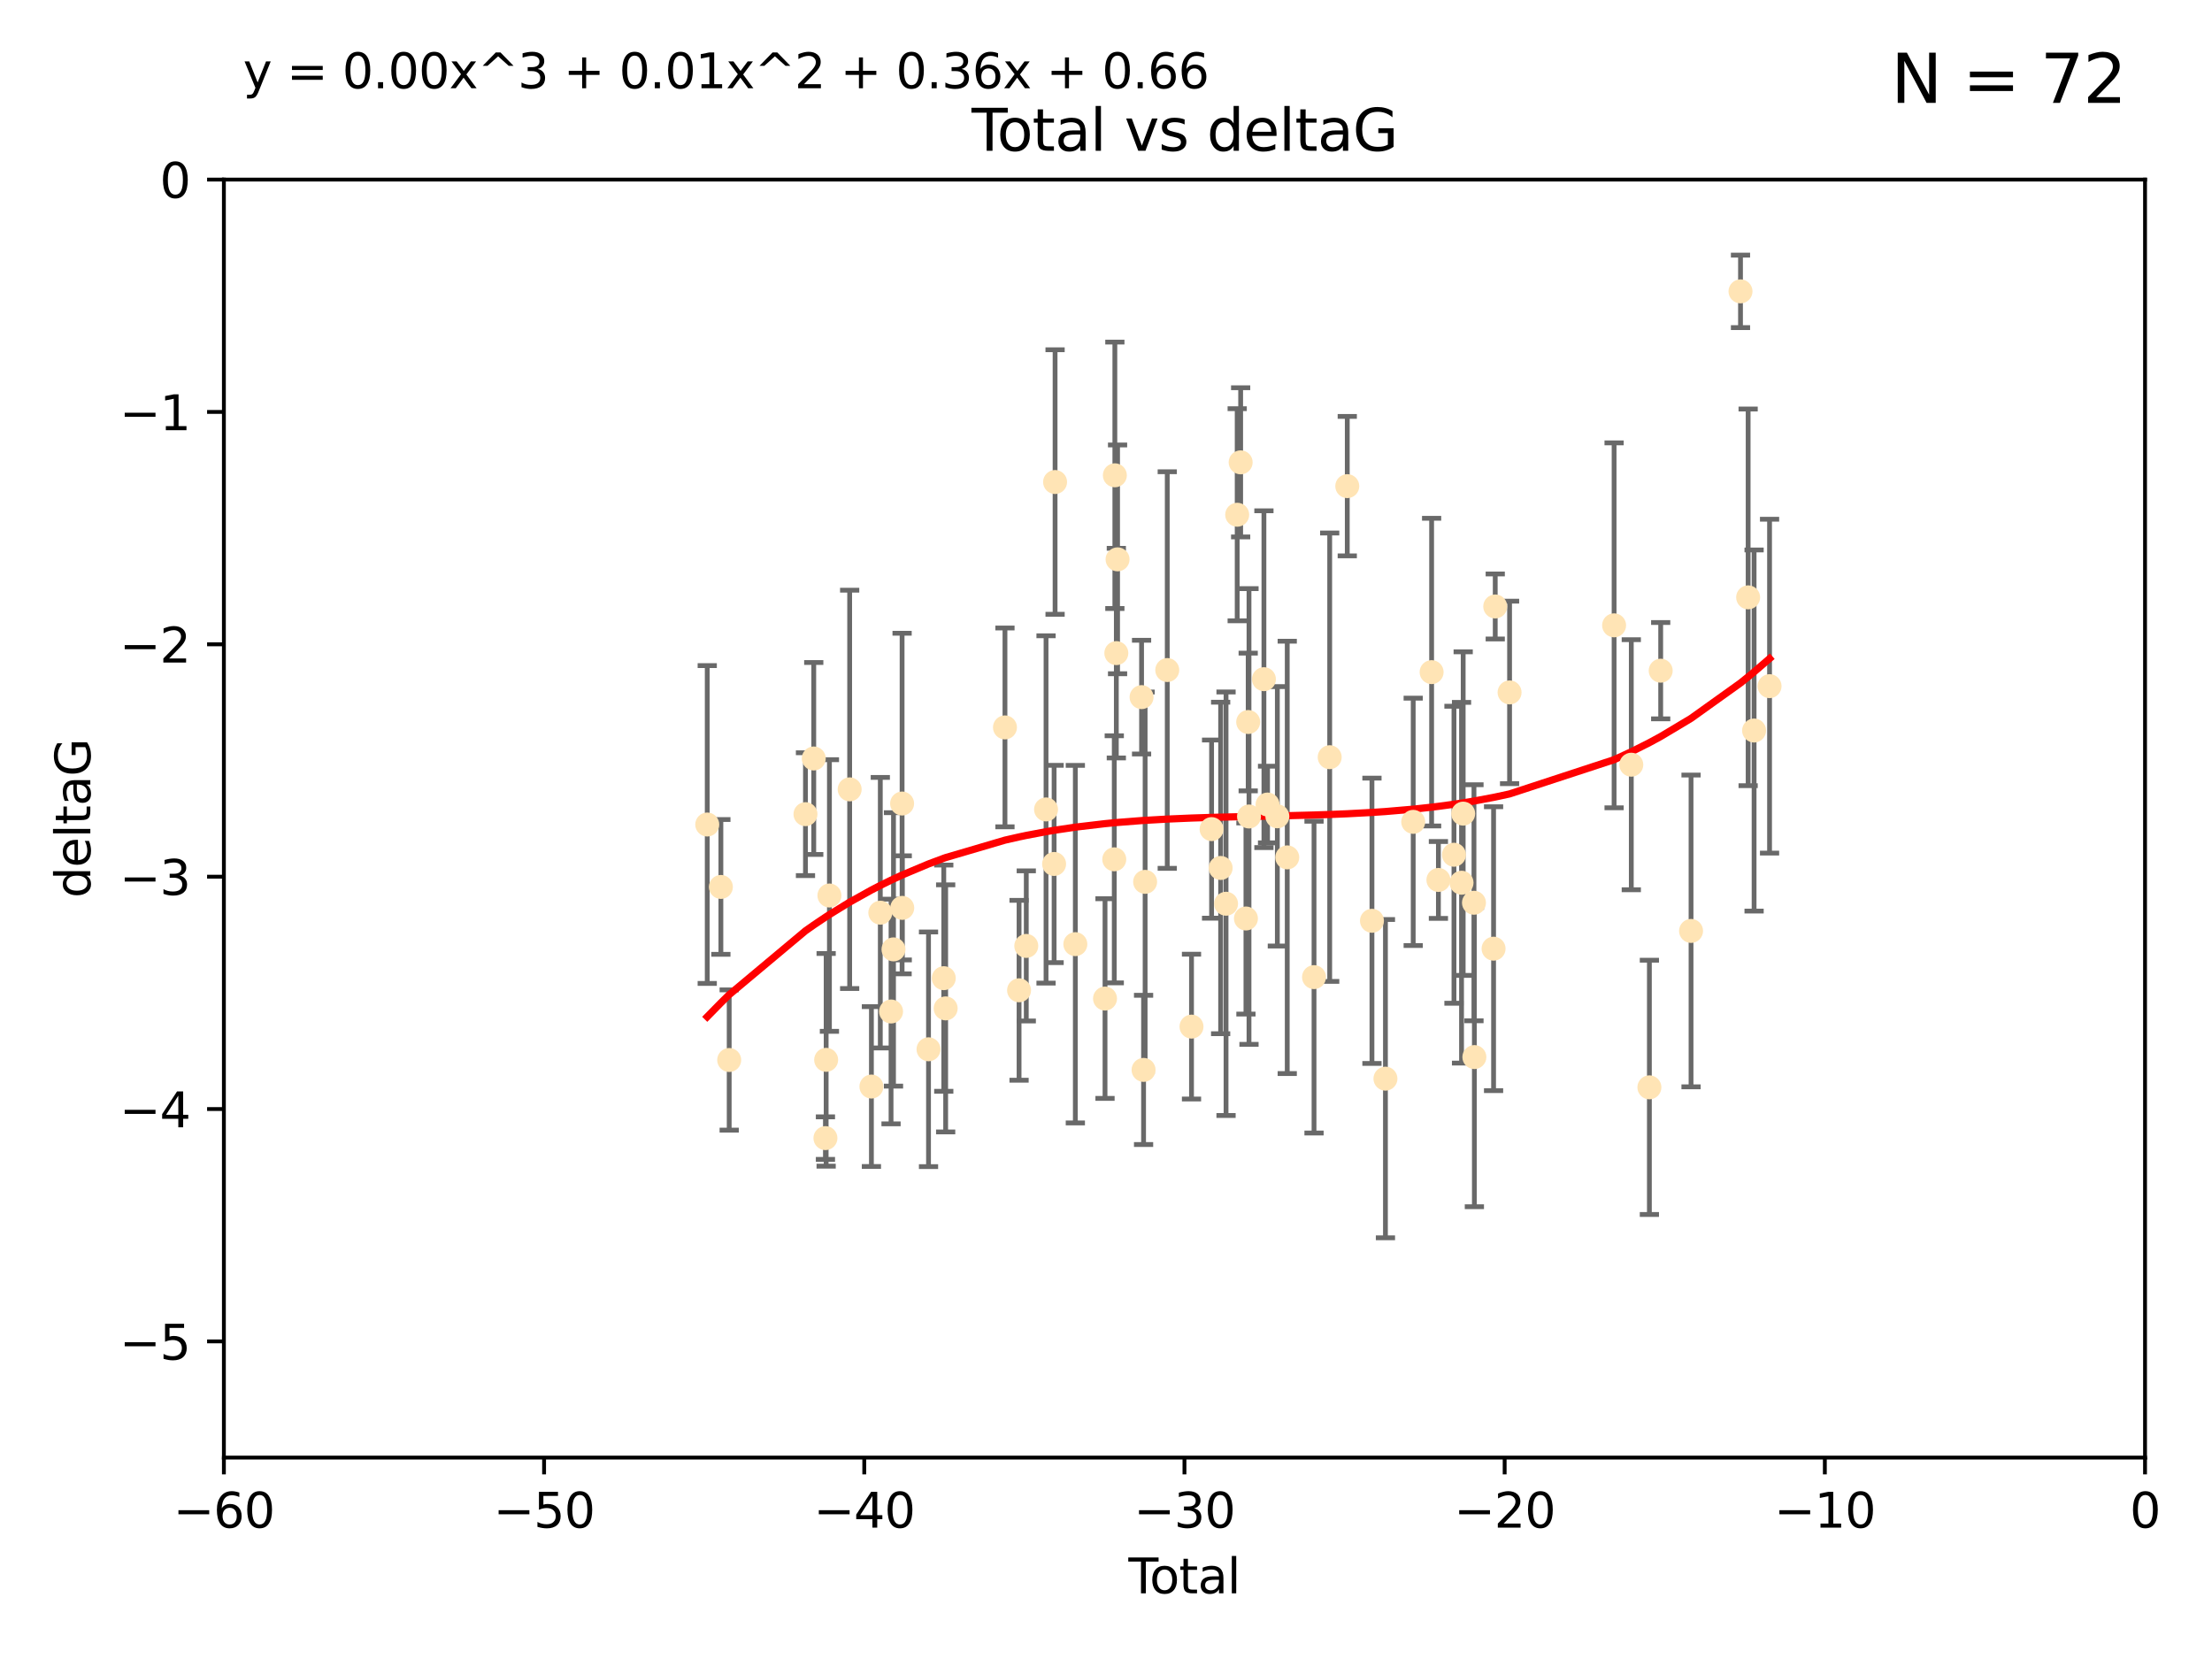 <?xml version="1.0" encoding="utf-8" standalone="no"?>
<!DOCTYPE svg PUBLIC "-//W3C//DTD SVG 1.1//EN"
  "http://www.w3.org/Graphics/SVG/1.1/DTD/svg11.dtd">
<svg xmlns:xlink="http://www.w3.org/1999/xlink" width="460.8pt" height="345.6pt" viewBox="0 0 460.8 345.6" xmlns="http://www.w3.org/2000/svg" version="1.1">
 <defs>
  <style type="text/css">*{stroke-linejoin: round; stroke-linecap: butt}</style>
 </defs>
 <g id="figure_1">
  <g id="patch_1">
   <path d="M 0 345.6 
L 460.8 345.6 
L 460.8 0 
L 0 0 
z
" style="fill: #ffffff"/>
  </g>
  <g id="axes_1">
   <g id="patch_2">
    <path d="M 46.64 303.64 
L 446.85 303.64 
L 446.85 37.411 
L 46.64 37.411 
z
" style="fill: #ffffff"/>
   </g>
   <g id="PathCollection_1">
    <defs>
     <path id="m4b375f56b3" d="M 0 1.118 
C 0.297 1.118 0.581 1 0.791 0.791 
C 1 0.581 1.118 0.297 1.118 0 
C 1.118 -0.297 1 -0.581 0.791 -0.791 
C 0.581 -1 0.297 -1.118 0 -1.118 
C -0.297 -1.118 -0.581 -1 -0.791 -0.791 
C -1 -0.581 -1.118 -0.297 -1.118 0 
C -1.118 0.297 -1 0.581 -0.791 0.791 
C -0.581 1 -0.297 1.118 0 1.118 
z
" style="stroke: #ffe4b5"/>
    </defs>
    <g clip-path="url(#p78fd200ec9)">
     <use xlink:href="#m4b375f56b3" x="147.331" y="171.763" style="fill: #ffe4b5; stroke: #ffe4b5"/>
     <use xlink:href="#m4b375f56b3" x="150.173" y="184.766" style="fill: #ffe4b5; stroke: #ffe4b5"/>
     <use xlink:href="#m4b375f56b3" x="151.905" y="220.817" style="fill: #ffe4b5; stroke: #ffe4b5"/>
     <use xlink:href="#m4b375f56b3" x="167.795" y="169.607" style="fill: #ffe4b5; stroke: #ffe4b5"/>
     <use xlink:href="#m4b375f56b3" x="169.52" y="158.004" style="fill: #ffe4b5; stroke: #ffe4b5"/>
     <use xlink:href="#m4b375f56b3" x="171.953" y="237.091" style="fill: #ffe4b5; stroke: #ffe4b5"/>
     <use xlink:href="#m4b375f56b3" x="172.102" y="220.783" style="fill: #ffe4b5; stroke: #ffe4b5"/>
     <use xlink:href="#m4b375f56b3" x="172.784" y="186.549" style="fill: #ffe4b5; stroke: #ffe4b5"/>
     <use xlink:href="#m4b375f56b3" x="177" y="164.438" style="fill: #ffe4b5; stroke: #ffe4b5"/>
     <use xlink:href="#m4b375f56b3" x="181.531" y="226.35" style="fill: #ffe4b5; stroke: #ffe4b5"/>
     <use xlink:href="#m4b375f56b3" x="183.385" y="190.13" style="fill: #ffe4b5; stroke: #ffe4b5"/>
     <use xlink:href="#m4b375f56b3" x="185.622" y="210.713" style="fill: #ffe4b5; stroke: #ffe4b5"/>
     <use xlink:href="#m4b375f56b3" x="186.133" y="197.775" style="fill: #ffe4b5; stroke: #ffe4b5"/>
     <use xlink:href="#m4b375f56b3" x="187.923" y="167.39" style="fill: #ffe4b5; stroke: #ffe4b5"/>
     <use xlink:href="#m4b375f56b3" x="187.953" y="189.127" style="fill: #ffe4b5; stroke: #ffe4b5"/>
     <use xlink:href="#m4b375f56b3" x="193.427" y="218.586" style="fill: #ffe4b5; stroke: #ffe4b5"/>
     <use xlink:href="#m4b375f56b3" x="196.605" y="203.772" style="fill: #ffe4b5; stroke: #ffe4b5"/>
     <use xlink:href="#m4b375f56b3" x="196.999" y="210.066" style="fill: #ffe4b5; stroke: #ffe4b5"/>
     <use xlink:href="#m4b375f56b3" x="209.353" y="151.532" style="fill: #ffe4b5; stroke: #ffe4b5"/>
     <use xlink:href="#m4b375f56b3" x="212.29" y="206.296" style="fill: #ffe4b5; stroke: #ffe4b5"/>
     <use xlink:href="#m4b375f56b3" x="213.792" y="197.053" style="fill: #ffe4b5; stroke: #ffe4b5"/>
     <use xlink:href="#m4b375f56b3" x="217.91" y="168.621" style="fill: #ffe4b5; stroke: #ffe4b5"/>
     <use xlink:href="#m4b375f56b3" x="219.589" y="179.98" style="fill: #ffe4b5; stroke: #ffe4b5"/>
     <use xlink:href="#m4b375f56b3" x="219.792" y="100.413" style="fill: #ffe4b5; stroke: #ffe4b5"/>
     <use xlink:href="#m4b375f56b3" x="224.013" y="196.685" style="fill: #ffe4b5; stroke: #ffe4b5"/>
     <use xlink:href="#m4b375f56b3" x="230.196" y="208.018" style="fill: #ffe4b5; stroke: #ffe4b5"/>
     <use xlink:href="#m4b375f56b3" x="232.122" y="179.012" style="fill: #ffe4b5; stroke: #ffe4b5"/>
     <use xlink:href="#m4b375f56b3" x="232.245" y="99.014" style="fill: #ffe4b5; stroke: #ffe4b5"/>
     <use xlink:href="#m4b375f56b3" x="232.552" y="136.058" style="fill: #ffe4b5; stroke: #ffe4b5"/>
     <use xlink:href="#m4b375f56b3" x="232.81" y="116.525" style="fill: #ffe4b5; stroke: #ffe4b5"/>
     <use xlink:href="#m4b375f56b3" x="237.81" y="145.223" style="fill: #ffe4b5; stroke: #ffe4b5"/>
     <use xlink:href="#m4b375f56b3" x="238.227" y="222.879" style="fill: #ffe4b5; stroke: #ffe4b5"/>
     <use xlink:href="#m4b375f56b3" x="238.551" y="183.707" style="fill: #ffe4b5; stroke: #ffe4b5"/>
     <use xlink:href="#m4b375f56b3" x="243.161" y="139.582" style="fill: #ffe4b5; stroke: #ffe4b5"/>
     <use xlink:href="#m4b375f56b3" x="248.213" y="213.863" style="fill: #ffe4b5; stroke: #ffe4b5"/>
     <use xlink:href="#m4b375f56b3" x="252.395" y="172.719" style="fill: #ffe4b5; stroke: #ffe4b5"/>
     <use xlink:href="#m4b375f56b3" x="254.283" y="180.812" style="fill: #ffe4b5; stroke: #ffe4b5"/>
     <use xlink:href="#m4b375f56b3" x="255.407" y="188.264" style="fill: #ffe4b5; stroke: #ffe4b5"/>
     <use xlink:href="#m4b375f56b3" x="257.73" y="107.23" style="fill: #ffe4b5; stroke: #ffe4b5"/>
     <use xlink:href="#m4b375f56b3" x="258.45" y="96.314" style="fill: #ffe4b5; stroke: #ffe4b5"/>
     <use xlink:href="#m4b375f56b3" x="259.551" y="191.34" style="fill: #ffe4b5; stroke: #ffe4b5"/>
     <use xlink:href="#m4b375f56b3" x="260.021" y="150.407" style="fill: #ffe4b5; stroke: #ffe4b5"/>
     <use xlink:href="#m4b375f56b3" x="260.189" y="170.091" style="fill: #ffe4b5; stroke: #ffe4b5"/>
     <use xlink:href="#m4b375f56b3" x="263.298" y="141.486" style="fill: #ffe4b5; stroke: #ffe4b5"/>
     <use xlink:href="#m4b375f56b3" x="264.055" y="167.599" style="fill: #ffe4b5; stroke: #ffe4b5"/>
     <use xlink:href="#m4b375f56b3" x="266.094" y="170.053" style="fill: #ffe4b5; stroke: #ffe4b5"/>
     <use xlink:href="#m4b375f56b3" x="268.156" y="178.609" style="fill: #ffe4b5; stroke: #ffe4b5"/>
     <use xlink:href="#m4b375f56b3" x="273.735" y="203.552" style="fill: #ffe4b5; stroke: #ffe4b5"/>
     <use xlink:href="#m4b375f56b3" x="276.999" y="157.739" style="fill: #ffe4b5; stroke: #ffe4b5"/>
     <use xlink:href="#m4b375f56b3" x="280.661" y="101.272" style="fill: #ffe4b5; stroke: #ffe4b5"/>
     <use xlink:href="#m4b375f56b3" x="285.803" y="191.817" style="fill: #ffe4b5; stroke: #ffe4b5"/>
     <use xlink:href="#m4b375f56b3" x="288.613" y="224.704" style="fill: #ffe4b5; stroke: #ffe4b5"/>
     <use xlink:href="#m4b375f56b3" x="294.397" y="171.206" style="fill: #ffe4b5; stroke: #ffe4b5"/>
     <use xlink:href="#m4b375f56b3" x="298.231" y="140.015" style="fill: #ffe4b5; stroke: #ffe4b5"/>
     <use xlink:href="#m4b375f56b3" x="299.647" y="183.309" style="fill: #ffe4b5; stroke: #ffe4b5"/>
     <use xlink:href="#m4b375f56b3" x="302.888" y="178.06" style="fill: #ffe4b5; stroke: #ffe4b5"/>
     <use xlink:href="#m4b375f56b3" x="304.464" y="183.887" style="fill: #ffe4b5; stroke: #ffe4b5"/>
     <use xlink:href="#m4b375f56b3" x="304.808" y="169.493" style="fill: #ffe4b5; stroke: #ffe4b5"/>
     <use xlink:href="#m4b375f56b3" x="307.055" y="188.059" style="fill: #ffe4b5; stroke: #ffe4b5"/>
     <use xlink:href="#m4b375f56b3" x="307.139" y="220.208" style="fill: #ffe4b5; stroke: #ffe4b5"/>
     <use xlink:href="#m4b375f56b3" x="311.139" y="197.627" style="fill: #ffe4b5; stroke: #ffe4b5"/>
     <use xlink:href="#m4b375f56b3" x="311.486" y="126.338" style="fill: #ffe4b5; stroke: #ffe4b5"/>
     <use xlink:href="#m4b375f56b3" x="314.472" y="144.242" style="fill: #ffe4b5; stroke: #ffe4b5"/>
     <use xlink:href="#m4b375f56b3" x="336.246" y="130.268" style="fill: #ffe4b5; stroke: #ffe4b5"/>
     <use xlink:href="#m4b375f56b3" x="339.829" y="159.303" style="fill: #ffe4b5; stroke: #ffe4b5"/>
     <use xlink:href="#m4b375f56b3" x="343.598" y="226.513" style="fill: #ffe4b5; stroke: #ffe4b5"/>
     <use xlink:href="#m4b375f56b3" x="345.952" y="139.717" style="fill: #ffe4b5; stroke: #ffe4b5"/>
     <use xlink:href="#m4b375f56b3" x="352.276" y="193.93" style="fill: #ffe4b5; stroke: #ffe4b5"/>
     <use xlink:href="#m4b375f56b3" x="362.578" y="60.697" style="fill: #ffe4b5; stroke: #ffe4b5"/>
     <use xlink:href="#m4b375f56b3" x="364.17" y="124.44" style="fill: #ffe4b5; stroke: #ffe4b5"/>
     <use xlink:href="#m4b375f56b3" x="365.409" y="152.182" style="fill: #ffe4b5; stroke: #ffe4b5"/>
     <use xlink:href="#m4b375f56b3" x="368.631" y="142.938" style="fill: #ffe4b5; stroke: #ffe4b5"/>
    </g>
   </g>
   <g id="matplotlib.axis_1">
    <g id="xtick_1">
     <g id="line2d_1">
      <defs>
       <path id="m8953ddc651" d="M 0 0 
L 0 3.5 
" style="stroke: #000000; stroke-width: 0.8"/>
      </defs>
      <g>
       <use xlink:href="#m8953ddc651" x="46.64" y="303.64" style="stroke: #000000; stroke-width: 0.8"/>
      </g>
     </g>
     <g id="text_1">
      <!-- −60 -->
      <g transform="translate(36.088 318.238)scale(0.1 -0.1)">
       <defs>
        <path id="DejaVuSans-2212" d="M 678 2272 
L 4684 2272 
L 4684 1741 
L 678 1741 
L 678 2272 
z
" transform="scale(0.016)"/>
        <path id="DejaVuSans-36" d="M 2113 2584 
Q 1688 2584 1439 2293 
Q 1191 2003 1191 1497 
Q 1191 994 1439 701 
Q 1688 409 2113 409 
Q 2538 409 2786 701 
Q 3034 994 3034 1497 
Q 3034 2003 2786 2293 
Q 2538 2584 2113 2584 
z
M 3366 4563 
L 3366 3988 
Q 3128 4100 2886 4159 
Q 2644 4219 2406 4219 
Q 1781 4219 1451 3797 
Q 1122 3375 1075 2522 
Q 1259 2794 1537 2939 
Q 1816 3084 2150 3084 
Q 2853 3084 3261 2657 
Q 3669 2231 3669 1497 
Q 3669 778 3244 343 
Q 2819 -91 2113 -91 
Q 1303 -91 875 529 
Q 447 1150 447 2328 
Q 447 3434 972 4092 
Q 1497 4750 2381 4750 
Q 2619 4750 2861 4703 
Q 3103 4656 3366 4563 
z
" transform="scale(0.016)"/>
        <path id="DejaVuSans-30" d="M 2034 4250 
Q 1547 4250 1301 3770 
Q 1056 3291 1056 2328 
Q 1056 1369 1301 889 
Q 1547 409 2034 409 
Q 2525 409 2770 889 
Q 3016 1369 3016 2328 
Q 3016 3291 2770 3770 
Q 2525 4250 2034 4250 
z
M 2034 4750 
Q 2819 4750 3233 4129 
Q 3647 3509 3647 2328 
Q 3647 1150 3233 529 
Q 2819 -91 2034 -91 
Q 1250 -91 836 529 
Q 422 1150 422 2328 
Q 422 3509 836 4129 
Q 1250 4750 2034 4750 
z
" transform="scale(0.016)"/>
       </defs>
       <use xlink:href="#DejaVuSans-2212"/>
       <use xlink:href="#DejaVuSans-36" x="83.789"/>
       <use xlink:href="#DejaVuSans-30" x="147.412"/>
      </g>
     </g>
    </g>
    <g id="xtick_2">
     <g id="line2d_2">
      <g>
       <use xlink:href="#m8953ddc651" x="113.342" y="303.64" style="stroke: #000000; stroke-width: 0.8"/>
      </g>
     </g>
     <g id="text_2">
      <!-- −50 -->
      <g transform="translate(102.789 318.238)scale(0.1 -0.1)">
       <defs>
        <path id="DejaVuSans-35" d="M 691 4666 
L 3169 4666 
L 3169 4134 
L 1269 4134 
L 1269 2991 
Q 1406 3038 1543 3061 
Q 1681 3084 1819 3084 
Q 2600 3084 3056 2656 
Q 3513 2228 3513 1497 
Q 3513 744 3044 326 
Q 2575 -91 1722 -91 
Q 1428 -91 1123 -41 
Q 819 9 494 109 
L 494 744 
Q 775 591 1075 516 
Q 1375 441 1709 441 
Q 2250 441 2565 725 
Q 2881 1009 2881 1497 
Q 2881 1984 2565 2268 
Q 2250 2553 1709 2553 
Q 1456 2553 1204 2497 
Q 953 2441 691 2322 
L 691 4666 
z
" transform="scale(0.016)"/>
       </defs>
       <use xlink:href="#DejaVuSans-2212"/>
       <use xlink:href="#DejaVuSans-35" x="83.789"/>
       <use xlink:href="#DejaVuSans-30" x="147.412"/>
      </g>
     </g>
    </g>
    <g id="xtick_3">
     <g id="line2d_3">
      <g>
       <use xlink:href="#m8953ddc651" x="180.043" y="303.64" style="stroke: #000000; stroke-width: 0.8"/>
      </g>
     </g>
     <g id="text_3">
      <!-- −40 -->
      <g transform="translate(169.491 318.238)scale(0.1 -0.1)">
       <defs>
        <path id="DejaVuSans-34" d="M 2419 4116 
L 825 1625 
L 2419 1625 
L 2419 4116 
z
M 2253 4666 
L 3047 4666 
L 3047 1625 
L 3713 1625 
L 3713 1100 
L 3047 1100 
L 3047 0 
L 2419 0 
L 2419 1100 
L 313 1100 
L 313 1709 
L 2253 4666 
z
" transform="scale(0.016)"/>
       </defs>
       <use xlink:href="#DejaVuSans-2212"/>
       <use xlink:href="#DejaVuSans-34" x="83.789"/>
       <use xlink:href="#DejaVuSans-30" x="147.412"/>
      </g>
     </g>
    </g>
    <g id="xtick_4">
     <g id="line2d_4">
      <g>
       <use xlink:href="#m8953ddc651" x="246.745" y="303.64" style="stroke: #000000; stroke-width: 0.8"/>
      </g>
     </g>
     <g id="text_4">
      <!-- −30 -->
      <g transform="translate(236.193 318.238)scale(0.1 -0.1)">
       <defs>
        <path id="DejaVuSans-33" d="M 2597 2516 
Q 3050 2419 3304 2112 
Q 3559 1806 3559 1356 
Q 3559 666 3084 287 
Q 2609 -91 1734 -91 
Q 1441 -91 1130 -33 
Q 819 25 488 141 
L 488 750 
Q 750 597 1062 519 
Q 1375 441 1716 441 
Q 2309 441 2620 675 
Q 2931 909 2931 1356 
Q 2931 1769 2642 2001 
Q 2353 2234 1838 2234 
L 1294 2234 
L 1294 2753 
L 1863 2753 
Q 2328 2753 2575 2939 
Q 2822 3125 2822 3475 
Q 2822 3834 2567 4026 
Q 2313 4219 1838 4219 
Q 1578 4219 1281 4162 
Q 984 4106 628 3988 
L 628 4550 
Q 988 4650 1302 4700 
Q 1616 4750 1894 4750 
Q 2613 4750 3031 4423 
Q 3450 4097 3450 3541 
Q 3450 3153 3228 2886 
Q 3006 2619 2597 2516 
z
" transform="scale(0.016)"/>
       </defs>
       <use xlink:href="#DejaVuSans-2212"/>
       <use xlink:href="#DejaVuSans-33" x="83.789"/>
       <use xlink:href="#DejaVuSans-30" x="147.412"/>
      </g>
     </g>
    </g>
    <g id="xtick_5">
     <g id="line2d_5">
      <g>
       <use xlink:href="#m8953ddc651" x="313.447" y="303.64" style="stroke: #000000; stroke-width: 0.8"/>
      </g>
     </g>
     <g id="text_5">
      <!-- −20 -->
      <g transform="translate(302.894 318.238)scale(0.1 -0.1)">
       <defs>
        <path id="DejaVuSans-32" d="M 1228 531 
L 3431 531 
L 3431 0 
L 469 0 
L 469 531 
Q 828 903 1448 1529 
Q 2069 2156 2228 2338 
Q 2531 2678 2651 2914 
Q 2772 3150 2772 3378 
Q 2772 3750 2511 3984 
Q 2250 4219 1831 4219 
Q 1534 4219 1204 4116 
Q 875 4013 500 3803 
L 500 4441 
Q 881 4594 1212 4672 
Q 1544 4750 1819 4750 
Q 2544 4750 2975 4387 
Q 3406 4025 3406 3419 
Q 3406 3131 3298 2873 
Q 3191 2616 2906 2266 
Q 2828 2175 2409 1742 
Q 1991 1309 1228 531 
z
" transform="scale(0.016)"/>
       </defs>
       <use xlink:href="#DejaVuSans-2212"/>
       <use xlink:href="#DejaVuSans-32" x="83.789"/>
       <use xlink:href="#DejaVuSans-30" x="147.412"/>
      </g>
     </g>
    </g>
    <g id="xtick_6">
     <g id="line2d_6">
      <g>
       <use xlink:href="#m8953ddc651" x="380.148" y="303.64" style="stroke: #000000; stroke-width: 0.8"/>
      </g>
     </g>
     <g id="text_6">
      <!-- −10 -->
      <g transform="translate(369.596 318.238)scale(0.1 -0.1)">
       <defs>
        <path id="DejaVuSans-31" d="M 794 531 
L 1825 531 
L 1825 4091 
L 703 3866 
L 703 4441 
L 1819 4666 
L 2450 4666 
L 2450 531 
L 3481 531 
L 3481 0 
L 794 0 
L 794 531 
z
" transform="scale(0.016)"/>
       </defs>
       <use xlink:href="#DejaVuSans-2212"/>
       <use xlink:href="#DejaVuSans-31" x="83.789"/>
       <use xlink:href="#DejaVuSans-30" x="147.412"/>
      </g>
     </g>
    </g>
    <g id="xtick_7">
     <g id="line2d_7">
      <g>
       <use xlink:href="#m8953ddc651" x="446.85" y="303.64" style="stroke: #000000; stroke-width: 0.8"/>
      </g>
     </g>
     <g id="text_7">
      <!-- 0 -->
      <g transform="translate(443.669 318.238)scale(0.1 -0.1)">
       <use xlink:href="#DejaVuSans-30"/>
      </g>
     </g>
    </g>
    <g id="text_8">
     <!-- Total -->
     <g transform="translate(235.068 331.917)scale(0.1 -0.1)">
      <defs>
       <path id="DejaVuSans-54" d="M -19 4666 
L 3928 4666 
L 3928 4134 
L 2272 4134 
L 2272 0 
L 1638 0 
L 1638 4134 
L -19 4134 
L -19 4666 
z
" transform="scale(0.016)"/>
       <path id="DejaVuSans-6f" d="M 1959 3097 
Q 1497 3097 1228 2736 
Q 959 2375 959 1747 
Q 959 1119 1226 758 
Q 1494 397 1959 397 
Q 2419 397 2687 759 
Q 2956 1122 2956 1747 
Q 2956 2369 2687 2733 
Q 2419 3097 1959 3097 
z
M 1959 3584 
Q 2709 3584 3137 3096 
Q 3566 2609 3566 1747 
Q 3566 888 3137 398 
Q 2709 -91 1959 -91 
Q 1206 -91 779 398 
Q 353 888 353 1747 
Q 353 2609 779 3096 
Q 1206 3584 1959 3584 
z
" transform="scale(0.016)"/>
       <path id="DejaVuSans-74" d="M 1172 4494 
L 1172 3500 
L 2356 3500 
L 2356 3053 
L 1172 3053 
L 1172 1153 
Q 1172 725 1289 603 
Q 1406 481 1766 481 
L 2356 481 
L 2356 0 
L 1766 0 
Q 1100 0 847 248 
Q 594 497 594 1153 
L 594 3053 
L 172 3053 
L 172 3500 
L 594 3500 
L 594 4494 
L 1172 4494 
z
" transform="scale(0.016)"/>
       <path id="DejaVuSans-61" d="M 2194 1759 
Q 1497 1759 1228 1600 
Q 959 1441 959 1056 
Q 959 750 1161 570 
Q 1363 391 1709 391 
Q 2188 391 2477 730 
Q 2766 1069 2766 1631 
L 2766 1759 
L 2194 1759 
z
M 3341 1997 
L 3341 0 
L 2766 0 
L 2766 531 
Q 2569 213 2275 61 
Q 1981 -91 1556 -91 
Q 1019 -91 701 211 
Q 384 513 384 1019 
Q 384 1609 779 1909 
Q 1175 2209 1959 2209 
L 2766 2209 
L 2766 2266 
Q 2766 2663 2505 2880 
Q 2244 3097 1772 3097 
Q 1472 3097 1187 3025 
Q 903 2953 641 2809 
L 641 3341 
Q 956 3463 1253 3523 
Q 1550 3584 1831 3584 
Q 2591 3584 2966 3190 
Q 3341 2797 3341 1997 
z
" transform="scale(0.016)"/>
       <path id="DejaVuSans-6c" d="M 603 4863 
L 1178 4863 
L 1178 0 
L 603 0 
L 603 4863 
z
" transform="scale(0.016)"/>
      </defs>
      <use xlink:href="#DejaVuSans-54"/>
      <use xlink:href="#DejaVuSans-6f" x="44.084"/>
      <use xlink:href="#DejaVuSans-74" x="105.266"/>
      <use xlink:href="#DejaVuSans-61" x="144.475"/>
      <use xlink:href="#DejaVuSans-6c" x="205.754"/>
     </g>
    </g>
   </g>
   <g id="matplotlib.axis_2">
    <g id="ytick_1">
     <g id="line2d_8">
      <defs>
       <path id="m2154fa79cb" d="M 0 0 
L -3.5 0 
" style="stroke: #000000; stroke-width: 0.8"/>
      </defs>
      <g>
       <use xlink:href="#m2154fa79cb" x="46.64" y="279.437" style="stroke: #000000; stroke-width: 0.8"/>
      </g>
     </g>
     <g id="text_9">
      <!-- −5 -->
      <g transform="translate(24.898 283.237)scale(0.1 -0.1)">
       <use xlink:href="#DejaVuSans-2212"/>
       <use xlink:href="#DejaVuSans-35" x="83.789"/>
      </g>
     </g>
    </g>
    <g id="ytick_2">
     <g id="line2d_9">
      <g>
       <use xlink:href="#m2154fa79cb" x="46.64" y="231.032" style="stroke: #000000; stroke-width: 0.8"/>
      </g>
     </g>
     <g id="text_10">
      <!-- −4 -->
      <g transform="translate(24.898 234.831)scale(0.1 -0.1)">
       <use xlink:href="#DejaVuSans-2212"/>
       <use xlink:href="#DejaVuSans-34" x="83.789"/>
      </g>
     </g>
    </g>
    <g id="ytick_3">
     <g id="line2d_10">
      <g>
       <use xlink:href="#m2154fa79cb" x="46.64" y="182.627" style="stroke: #000000; stroke-width: 0.8"/>
      </g>
     </g>
     <g id="text_11">
      <!-- −3 -->
      <g transform="translate(24.898 186.426)scale(0.1 -0.1)">
       <use xlink:href="#DejaVuSans-2212"/>
       <use xlink:href="#DejaVuSans-33" x="83.789"/>
      </g>
     </g>
    </g>
    <g id="ytick_4">
     <g id="line2d_11">
      <g>
       <use xlink:href="#m2154fa79cb" x="46.64" y="134.222" style="stroke: #000000; stroke-width: 0.8"/>
      </g>
     </g>
     <g id="text_12">
      <!-- −2 -->
      <g transform="translate(24.898 138.021)scale(0.1 -0.1)">
       <use xlink:href="#DejaVuSans-2212"/>
       <use xlink:href="#DejaVuSans-32" x="83.789"/>
      </g>
     </g>
    </g>
    <g id="ytick_5">
     <g id="line2d_12">
      <g>
       <use xlink:href="#m2154fa79cb" x="46.64" y="85.816" style="stroke: #000000; stroke-width: 0.8"/>
      </g>
     </g>
     <g id="text_13">
      <!-- −1 -->
      <g transform="translate(24.898 89.616)scale(0.1 -0.1)">
       <use xlink:href="#DejaVuSans-2212"/>
       <use xlink:href="#DejaVuSans-31" x="83.789"/>
      </g>
     </g>
    </g>
    <g id="ytick_6">
     <g id="line2d_13">
      <g>
       <use xlink:href="#m2154fa79cb" x="46.64" y="37.411" style="stroke: #000000; stroke-width: 0.8"/>
      </g>
     </g>
     <g id="text_14">
      <!-- 0 -->
      <g transform="translate(33.278 41.21)scale(0.1 -0.1)">
       <use xlink:href="#DejaVuSans-30"/>
      </g>
     </g>
    </g>
    <g id="text_15">
     <!-- deltaG -->
     <g transform="translate(18.818 187.064)rotate(-90)scale(0.1 -0.1)">
      <defs>
       <path id="DejaVuSans-64" d="M 2906 2969 
L 2906 4863 
L 3481 4863 
L 3481 0 
L 2906 0 
L 2906 525 
Q 2725 213 2448 61 
Q 2172 -91 1784 -91 
Q 1150 -91 751 415 
Q 353 922 353 1747 
Q 353 2572 751 3078 
Q 1150 3584 1784 3584 
Q 2172 3584 2448 3432 
Q 2725 3281 2906 2969 
z
M 947 1747 
Q 947 1113 1208 752 
Q 1469 391 1925 391 
Q 2381 391 2643 752 
Q 2906 1113 2906 1747 
Q 2906 2381 2643 2742 
Q 2381 3103 1925 3103 
Q 1469 3103 1208 2742 
Q 947 2381 947 1747 
z
" transform="scale(0.016)"/>
       <path id="DejaVuSans-65" d="M 3597 1894 
L 3597 1613 
L 953 1613 
Q 991 1019 1311 708 
Q 1631 397 2203 397 
Q 2534 397 2845 478 
Q 3156 559 3463 722 
L 3463 178 
Q 3153 47 2828 -22 
Q 2503 -91 2169 -91 
Q 1331 -91 842 396 
Q 353 884 353 1716 
Q 353 2575 817 3079 
Q 1281 3584 2069 3584 
Q 2775 3584 3186 3129 
Q 3597 2675 3597 1894 
z
M 3022 2063 
Q 3016 2534 2758 2815 
Q 2500 3097 2075 3097 
Q 1594 3097 1305 2825 
Q 1016 2553 972 2059 
L 3022 2063 
z
" transform="scale(0.016)"/>
       <path id="DejaVuSans-47" d="M 3809 666 
L 3809 1919 
L 2778 1919 
L 2778 2438 
L 4434 2438 
L 4434 434 
Q 4069 175 3628 42 
Q 3188 -91 2688 -91 
Q 1594 -91 976 548 
Q 359 1188 359 2328 
Q 359 3472 976 4111 
Q 1594 4750 2688 4750 
Q 3144 4750 3555 4637 
Q 3966 4525 4313 4306 
L 4313 3634 
Q 3963 3931 3569 4081 
Q 3175 4231 2741 4231 
Q 1884 4231 1454 3753 
Q 1025 3275 1025 2328 
Q 1025 1384 1454 906 
Q 1884 428 2741 428 
Q 3075 428 3337 486 
Q 3600 544 3809 666 
z
" transform="scale(0.016)"/>
      </defs>
      <use xlink:href="#DejaVuSans-64"/>
      <use xlink:href="#DejaVuSans-65" x="63.477"/>
      <use xlink:href="#DejaVuSans-6c" x="125"/>
      <use xlink:href="#DejaVuSans-74" x="152.783"/>
      <use xlink:href="#DejaVuSans-61" x="191.992"/>
      <use xlink:href="#DejaVuSans-47" x="253.271"/>
     </g>
    </g>
   </g>
   <g id="LineCollection_1">
    <path d="M 147.331 204.867 
L 147.331 138.658 
" clip-path="url(#p78fd200ec9)" style="fill: none; stroke: #696969"/>
    <path d="M 150.173 198.805 
L 150.173 170.727 
" clip-path="url(#p78fd200ec9)" style="fill: none; stroke: #696969"/>
    <path d="M 151.905 235.427 
L 151.905 206.208 
" clip-path="url(#p78fd200ec9)" style="fill: none; stroke: #696969"/>
    <path d="M 167.795 182.403 
L 167.795 156.81 
" clip-path="url(#p78fd200ec9)" style="fill: none; stroke: #696969"/>
    <path d="M 169.52 177.999 
L 169.52 138.009 
" clip-path="url(#p78fd200ec9)" style="fill: none; stroke: #696969"/>
    <path d="M 171.953 241.52 
L 171.953 232.663 
" clip-path="url(#p78fd200ec9)" style="fill: none; stroke: #696969"/>
    <path d="M 172.102 242.934 
L 172.102 198.631 
" clip-path="url(#p78fd200ec9)" style="fill: none; stroke: #696969"/>
    <path d="M 172.784 214.844 
L 172.784 158.255 
" clip-path="url(#p78fd200ec9)" style="fill: none; stroke: #696969"/>
    <path d="M 177 205.929 
L 177 122.946 
" clip-path="url(#p78fd200ec9)" style="fill: none; stroke: #696969"/>
    <path d="M 181.531 243.001 
L 181.531 209.699 
" clip-path="url(#p78fd200ec9)" style="fill: none; stroke: #696969"/>
    <path d="M 183.385 218.31 
L 183.385 161.95 
" clip-path="url(#p78fd200ec9)" style="fill: none; stroke: #696969"/>
    <path d="M 185.622 234.113 
L 185.622 187.313 
" clip-path="url(#p78fd200ec9)" style="fill: none; stroke: #696969"/>
    <path d="M 186.133 226.257 
L 186.133 169.294 
" clip-path="url(#p78fd200ec9)" style="fill: none; stroke: #696969"/>
    <path d="M 187.923 202.867 
L 187.923 131.914 
" clip-path="url(#p78fd200ec9)" style="fill: none; stroke: #696969"/>
    <path d="M 187.953 199.972 
L 187.953 178.283 
" clip-path="url(#p78fd200ec9)" style="fill: none; stroke: #696969"/>
    <path d="M 193.427 243.024 
L 193.427 194.147 
" clip-path="url(#p78fd200ec9)" style="fill: none; stroke: #696969"/>
    <path d="M 196.605 227.331 
L 196.605 180.212 
" clip-path="url(#p78fd200ec9)" style="fill: none; stroke: #696969"/>
    <path d="M 196.999 235.804 
L 196.999 184.328 
" clip-path="url(#p78fd200ec9)" style="fill: none; stroke: #696969"/>
    <path d="M 209.353 172.239 
L 209.353 130.826 
" clip-path="url(#p78fd200ec9)" style="fill: none; stroke: #696969"/>
    <path d="M 212.29 225.031 
L 212.29 187.561 
" clip-path="url(#p78fd200ec9)" style="fill: none; stroke: #696969"/>
    <path d="M 213.792 212.688 
L 213.792 181.417 
" clip-path="url(#p78fd200ec9)" style="fill: none; stroke: #696969"/>
    <path d="M 217.91 204.796 
L 217.91 132.447 
" clip-path="url(#p78fd200ec9)" style="fill: none; stroke: #696969"/>
    <path d="M 219.589 200.533 
L 219.589 159.428 
" clip-path="url(#p78fd200ec9)" style="fill: none; stroke: #696969"/>
    <path d="M 219.792 127.966 
L 219.792 72.859 
" clip-path="url(#p78fd200ec9)" style="fill: none; stroke: #696969"/>
    <path d="M 224.013 233.927 
L 224.013 159.444 
" clip-path="url(#p78fd200ec9)" style="fill: none; stroke: #696969"/>
    <path d="M 230.196 228.817 
L 230.196 187.219 
" clip-path="url(#p78fd200ec9)" style="fill: none; stroke: #696969"/>
    <path d="M 232.122 204.751 
L 232.122 153.273 
" clip-path="url(#p78fd200ec9)" style="fill: none; stroke: #696969"/>
    <path d="M 232.245 126.762 
L 232.245 71.267 
" clip-path="url(#p78fd200ec9)" style="fill: none; stroke: #696969"/>
    <path d="M 232.552 157.897 
L 232.552 114.219 
" clip-path="url(#p78fd200ec9)" style="fill: none; stroke: #696969"/>
    <path d="M 232.81 140.352 
L 232.81 92.698 
" clip-path="url(#p78fd200ec9)" style="fill: none; stroke: #696969"/>
    <path d="M 237.81 157.068 
L 237.81 133.378 
" clip-path="url(#p78fd200ec9)" style="fill: none; stroke: #696969"/>
    <path d="M 238.227 238.424 
L 238.227 207.334 
" clip-path="url(#p78fd200ec9)" style="fill: none; stroke: #696969"/>
    <path d="M 238.551 223.253 
L 238.551 144.162 
" clip-path="url(#p78fd200ec9)" style="fill: none; stroke: #696969"/>
    <path d="M 243.161 180.893 
L 243.161 98.27 
" clip-path="url(#p78fd200ec9)" style="fill: none; stroke: #696969"/>
    <path d="M 248.213 228.948 
L 248.213 198.777 
" clip-path="url(#p78fd200ec9)" style="fill: none; stroke: #696969"/>
    <path d="M 252.395 191.277 
L 252.395 154.16 
" clip-path="url(#p78fd200ec9)" style="fill: none; stroke: #696969"/>
    <path d="M 254.283 215.345 
L 254.283 146.28 
" clip-path="url(#p78fd200ec9)" style="fill: none; stroke: #696969"/>
    <path d="M 255.407 232.379 
L 255.407 144.149 
" clip-path="url(#p78fd200ec9)" style="fill: none; stroke: #696969"/>
    <path d="M 257.73 129.322 
L 257.73 85.138 
" clip-path="url(#p78fd200ec9)" style="fill: none; stroke: #696969"/>
    <path d="M 258.45 111.851 
L 258.45 80.778 
" clip-path="url(#p78fd200ec9)" style="fill: none; stroke: #696969"/>
    <path d="M 259.551 211.247 
L 259.551 171.434 
" clip-path="url(#p78fd200ec9)" style="fill: none; stroke: #696969"/>
    <path d="M 260.021 164.755 
L 260.021 136.059 
" clip-path="url(#p78fd200ec9)" style="fill: none; stroke: #696969"/>
    <path d="M 260.189 217.56 
L 260.189 122.622 
" clip-path="url(#p78fd200ec9)" style="fill: none; stroke: #696969"/>
    <path d="M 263.298 176.566 
L 263.298 106.406 
" clip-path="url(#p78fd200ec9)" style="fill: none; stroke: #696969"/>
    <path d="M 264.055 175.582 
L 264.055 159.615 
" clip-path="url(#p78fd200ec9)" style="fill: none; stroke: #696969"/>
    <path d="M 266.094 197.074 
L 266.094 143.032 
" clip-path="url(#p78fd200ec9)" style="fill: none; stroke: #696969"/>
    <path d="M 268.156 223.643 
L 268.156 133.574 
" clip-path="url(#p78fd200ec9)" style="fill: none; stroke: #696969"/>
    <path d="M 273.735 236.03 
L 273.735 171.073 
" clip-path="url(#p78fd200ec9)" style="fill: none; stroke: #696969"/>
    <path d="M 276.999 204.444 
L 276.999 111.035 
" clip-path="url(#p78fd200ec9)" style="fill: none; stroke: #696969"/>
    <path d="M 280.661 115.797 
L 280.661 86.747 
" clip-path="url(#p78fd200ec9)" style="fill: none; stroke: #696969"/>
    <path d="M 285.803 221.536 
L 285.803 162.098 
" clip-path="url(#p78fd200ec9)" style="fill: none; stroke: #696969"/>
    <path d="M 288.613 257.857 
L 288.613 191.552 
" clip-path="url(#p78fd200ec9)" style="fill: none; stroke: #696969"/>
    <path d="M 294.397 196.971 
L 294.397 145.442 
" clip-path="url(#p78fd200ec9)" style="fill: none; stroke: #696969"/>
    <path d="M 298.231 172.063 
L 298.231 107.966 
" clip-path="url(#p78fd200ec9)" style="fill: none; stroke: #696969"/>
    <path d="M 299.647 191.318 
L 299.647 175.301 
" clip-path="url(#p78fd200ec9)" style="fill: none; stroke: #696969"/>
    <path d="M 302.888 208.995 
L 302.888 147.125 
" clip-path="url(#p78fd200ec9)" style="fill: none; stroke: #696969"/>
    <path d="M 304.464 221.457 
L 304.464 146.317 
" clip-path="url(#p78fd200ec9)" style="fill: none; stroke: #696969"/>
    <path d="M 304.808 203.195 
L 304.808 135.792 
" clip-path="url(#p78fd200ec9)" style="fill: none; stroke: #696969"/>
    <path d="M 307.055 212.649 
L 307.055 163.47 
" clip-path="url(#p78fd200ec9)" style="fill: none; stroke: #696969"/>
    <path d="M 307.139 251.386 
L 307.139 189.03 
" clip-path="url(#p78fd200ec9)" style="fill: none; stroke: #696969"/>
    <path d="M 311.139 227.198 
L 311.139 168.056 
" clip-path="url(#p78fd200ec9)" style="fill: none; stroke: #696969"/>
    <path d="M 311.486 133.109 
L 311.486 119.568 
" clip-path="url(#p78fd200ec9)" style="fill: none; stroke: #696969"/>
    <path d="M 314.472 163.248 
L 314.472 125.236 
" clip-path="url(#p78fd200ec9)" style="fill: none; stroke: #696969"/>
    <path d="M 336.246 168.279 
L 336.246 92.257 
" clip-path="url(#p78fd200ec9)" style="fill: none; stroke: #696969"/>
    <path d="M 339.829 185.353 
L 339.829 133.253 
" clip-path="url(#p78fd200ec9)" style="fill: none; stroke: #696969"/>
    <path d="M 343.598 252.996 
L 343.598 200.029 
" clip-path="url(#p78fd200ec9)" style="fill: none; stroke: #696969"/>
    <path d="M 345.952 149.749 
L 345.952 129.685 
" clip-path="url(#p78fd200ec9)" style="fill: none; stroke: #696969"/>
    <path d="M 352.276 226.405 
L 352.276 161.455 
" clip-path="url(#p78fd200ec9)" style="fill: none; stroke: #696969"/>
    <path d="M 362.578 68.247 
L 362.578 53.147 
" clip-path="url(#p78fd200ec9)" style="fill: none; stroke: #696969"/>
    <path d="M 364.17 163.673 
L 364.17 85.207 
" clip-path="url(#p78fd200ec9)" style="fill: none; stroke: #696969"/>
    <path d="M 365.409 189.798 
L 365.409 114.566 
" clip-path="url(#p78fd200ec9)" style="fill: none; stroke: #696969"/>
    <path d="M 368.631 177.716 
L 368.631 108.161 
" clip-path="url(#p78fd200ec9)" style="fill: none; stroke: #696969"/>
   </g>
   <g id="line2d_14">
    <defs>
     <path id="m685300d5df" d="M 2 0 
L -2 -0 
" style="stroke: #696969"/>
    </defs>
    <g clip-path="url(#p78fd200ec9)">
     <use xlink:href="#m685300d5df" x="147.331" y="204.867" style="fill: #696969; stroke: #696969"/>
     <use xlink:href="#m685300d5df" x="150.173" y="198.805" style="fill: #696969; stroke: #696969"/>
     <use xlink:href="#m685300d5df" x="151.905" y="235.427" style="fill: #696969; stroke: #696969"/>
     <use xlink:href="#m685300d5df" x="167.795" y="182.403" style="fill: #696969; stroke: #696969"/>
     <use xlink:href="#m685300d5df" x="169.52" y="177.999" style="fill: #696969; stroke: #696969"/>
     <use xlink:href="#m685300d5df" x="171.953" y="241.52" style="fill: #696969; stroke: #696969"/>
     <use xlink:href="#m685300d5df" x="172.102" y="242.934" style="fill: #696969; stroke: #696969"/>
     <use xlink:href="#m685300d5df" x="172.784" y="214.844" style="fill: #696969; stroke: #696969"/>
     <use xlink:href="#m685300d5df" x="177" y="205.929" style="fill: #696969; stroke: #696969"/>
     <use xlink:href="#m685300d5df" x="181.531" y="243.001" style="fill: #696969; stroke: #696969"/>
     <use xlink:href="#m685300d5df" x="183.385" y="218.31" style="fill: #696969; stroke: #696969"/>
     <use xlink:href="#m685300d5df" x="185.622" y="234.113" style="fill: #696969; stroke: #696969"/>
     <use xlink:href="#m685300d5df" x="186.133" y="226.257" style="fill: #696969; stroke: #696969"/>
     <use xlink:href="#m685300d5df" x="187.923" y="202.867" style="fill: #696969; stroke: #696969"/>
     <use xlink:href="#m685300d5df" x="187.953" y="199.972" style="fill: #696969; stroke: #696969"/>
     <use xlink:href="#m685300d5df" x="193.427" y="243.024" style="fill: #696969; stroke: #696969"/>
     <use xlink:href="#m685300d5df" x="196.605" y="227.331" style="fill: #696969; stroke: #696969"/>
     <use xlink:href="#m685300d5df" x="196.999" y="235.804" style="fill: #696969; stroke: #696969"/>
     <use xlink:href="#m685300d5df" x="209.353" y="172.239" style="fill: #696969; stroke: #696969"/>
     <use xlink:href="#m685300d5df" x="212.29" y="225.031" style="fill: #696969; stroke: #696969"/>
     <use xlink:href="#m685300d5df" x="213.792" y="212.688" style="fill: #696969; stroke: #696969"/>
     <use xlink:href="#m685300d5df" x="217.91" y="204.796" style="fill: #696969; stroke: #696969"/>
     <use xlink:href="#m685300d5df" x="219.589" y="200.533" style="fill: #696969; stroke: #696969"/>
     <use xlink:href="#m685300d5df" x="219.792" y="127.966" style="fill: #696969; stroke: #696969"/>
     <use xlink:href="#m685300d5df" x="224.013" y="233.927" style="fill: #696969; stroke: #696969"/>
     <use xlink:href="#m685300d5df" x="230.196" y="228.817" style="fill: #696969; stroke: #696969"/>
     <use xlink:href="#m685300d5df" x="232.122" y="204.751" style="fill: #696969; stroke: #696969"/>
     <use xlink:href="#m685300d5df" x="232.245" y="126.762" style="fill: #696969; stroke: #696969"/>
     <use xlink:href="#m685300d5df" x="232.552" y="157.897" style="fill: #696969; stroke: #696969"/>
     <use xlink:href="#m685300d5df" x="232.81" y="140.352" style="fill: #696969; stroke: #696969"/>
     <use xlink:href="#m685300d5df" x="237.81" y="157.068" style="fill: #696969; stroke: #696969"/>
     <use xlink:href="#m685300d5df" x="238.227" y="238.424" style="fill: #696969; stroke: #696969"/>
     <use xlink:href="#m685300d5df" x="238.551" y="223.253" style="fill: #696969; stroke: #696969"/>
     <use xlink:href="#m685300d5df" x="243.161" y="180.893" style="fill: #696969; stroke: #696969"/>
     <use xlink:href="#m685300d5df" x="248.213" y="228.948" style="fill: #696969; stroke: #696969"/>
     <use xlink:href="#m685300d5df" x="252.395" y="191.277" style="fill: #696969; stroke: #696969"/>
     <use xlink:href="#m685300d5df" x="254.283" y="215.345" style="fill: #696969; stroke: #696969"/>
     <use xlink:href="#m685300d5df" x="255.407" y="232.379" style="fill: #696969; stroke: #696969"/>
     <use xlink:href="#m685300d5df" x="257.73" y="129.322" style="fill: #696969; stroke: #696969"/>
     <use xlink:href="#m685300d5df" x="258.45" y="111.851" style="fill: #696969; stroke: #696969"/>
     <use xlink:href="#m685300d5df" x="259.551" y="211.247" style="fill: #696969; stroke: #696969"/>
     <use xlink:href="#m685300d5df" x="260.021" y="164.755" style="fill: #696969; stroke: #696969"/>
     <use xlink:href="#m685300d5df" x="260.189" y="217.56" style="fill: #696969; stroke: #696969"/>
     <use xlink:href="#m685300d5df" x="263.298" y="176.566" style="fill: #696969; stroke: #696969"/>
     <use xlink:href="#m685300d5df" x="264.055" y="175.582" style="fill: #696969; stroke: #696969"/>
     <use xlink:href="#m685300d5df" x="266.094" y="197.074" style="fill: #696969; stroke: #696969"/>
     <use xlink:href="#m685300d5df" x="268.156" y="223.643" style="fill: #696969; stroke: #696969"/>
     <use xlink:href="#m685300d5df" x="273.735" y="236.03" style="fill: #696969; stroke: #696969"/>
     <use xlink:href="#m685300d5df" x="276.999" y="204.444" style="fill: #696969; stroke: #696969"/>
     <use xlink:href="#m685300d5df" x="280.661" y="115.797" style="fill: #696969; stroke: #696969"/>
     <use xlink:href="#m685300d5df" x="285.803" y="221.536" style="fill: #696969; stroke: #696969"/>
     <use xlink:href="#m685300d5df" x="288.613" y="257.857" style="fill: #696969; stroke: #696969"/>
     <use xlink:href="#m685300d5df" x="294.397" y="196.971" style="fill: #696969; stroke: #696969"/>
     <use xlink:href="#m685300d5df" x="298.231" y="172.063" style="fill: #696969; stroke: #696969"/>
     <use xlink:href="#m685300d5df" x="299.647" y="191.318" style="fill: #696969; stroke: #696969"/>
     <use xlink:href="#m685300d5df" x="302.888" y="208.995" style="fill: #696969; stroke: #696969"/>
     <use xlink:href="#m685300d5df" x="304.464" y="221.457" style="fill: #696969; stroke: #696969"/>
     <use xlink:href="#m685300d5df" x="304.808" y="203.195" style="fill: #696969; stroke: #696969"/>
     <use xlink:href="#m685300d5df" x="307.055" y="212.649" style="fill: #696969; stroke: #696969"/>
     <use xlink:href="#m685300d5df" x="307.139" y="251.386" style="fill: #696969; stroke: #696969"/>
     <use xlink:href="#m685300d5df" x="311.139" y="227.198" style="fill: #696969; stroke: #696969"/>
     <use xlink:href="#m685300d5df" x="311.486" y="133.109" style="fill: #696969; stroke: #696969"/>
     <use xlink:href="#m685300d5df" x="314.472" y="163.248" style="fill: #696969; stroke: #696969"/>
     <use xlink:href="#m685300d5df" x="336.246" y="168.279" style="fill: #696969; stroke: #696969"/>
     <use xlink:href="#m685300d5df" x="339.829" y="185.353" style="fill: #696969; stroke: #696969"/>
     <use xlink:href="#m685300d5df" x="343.598" y="252.996" style="fill: #696969; stroke: #696969"/>
     <use xlink:href="#m685300d5df" x="345.952" y="149.749" style="fill: #696969; stroke: #696969"/>
     <use xlink:href="#m685300d5df" x="352.276" y="226.405" style="fill: #696969; stroke: #696969"/>
     <use xlink:href="#m685300d5df" x="362.578" y="68.247" style="fill: #696969; stroke: #696969"/>
     <use xlink:href="#m685300d5df" x="364.17" y="163.673" style="fill: #696969; stroke: #696969"/>
     <use xlink:href="#m685300d5df" x="365.409" y="189.798" style="fill: #696969; stroke: #696969"/>
     <use xlink:href="#m685300d5df" x="368.631" y="177.716" style="fill: #696969; stroke: #696969"/>
    </g>
   </g>
   <g id="line2d_15">
    <g clip-path="url(#p78fd200ec9)">
     <use xlink:href="#m685300d5df" x="147.331" y="138.658" style="fill: #696969; stroke: #696969"/>
     <use xlink:href="#m685300d5df" x="150.173" y="170.727" style="fill: #696969; stroke: #696969"/>
     <use xlink:href="#m685300d5df" x="151.905" y="206.208" style="fill: #696969; stroke: #696969"/>
     <use xlink:href="#m685300d5df" x="167.795" y="156.81" style="fill: #696969; stroke: #696969"/>
     <use xlink:href="#m685300d5df" x="169.52" y="138.009" style="fill: #696969; stroke: #696969"/>
     <use xlink:href="#m685300d5df" x="171.953" y="232.663" style="fill: #696969; stroke: #696969"/>
     <use xlink:href="#m685300d5df" x="172.102" y="198.631" style="fill: #696969; stroke: #696969"/>
     <use xlink:href="#m685300d5df" x="172.784" y="158.255" style="fill: #696969; stroke: #696969"/>
     <use xlink:href="#m685300d5df" x="177" y="122.946" style="fill: #696969; stroke: #696969"/>
     <use xlink:href="#m685300d5df" x="181.531" y="209.699" style="fill: #696969; stroke: #696969"/>
     <use xlink:href="#m685300d5df" x="183.385" y="161.95" style="fill: #696969; stroke: #696969"/>
     <use xlink:href="#m685300d5df" x="185.622" y="187.313" style="fill: #696969; stroke: #696969"/>
     <use xlink:href="#m685300d5df" x="186.133" y="169.294" style="fill: #696969; stroke: #696969"/>
     <use xlink:href="#m685300d5df" x="187.923" y="131.914" style="fill: #696969; stroke: #696969"/>
     <use xlink:href="#m685300d5df" x="187.953" y="178.283" style="fill: #696969; stroke: #696969"/>
     <use xlink:href="#m685300d5df" x="193.427" y="194.147" style="fill: #696969; stroke: #696969"/>
     <use xlink:href="#m685300d5df" x="196.605" y="180.212" style="fill: #696969; stroke: #696969"/>
     <use xlink:href="#m685300d5df" x="196.999" y="184.328" style="fill: #696969; stroke: #696969"/>
     <use xlink:href="#m685300d5df" x="209.353" y="130.826" style="fill: #696969; stroke: #696969"/>
     <use xlink:href="#m685300d5df" x="212.29" y="187.561" style="fill: #696969; stroke: #696969"/>
     <use xlink:href="#m685300d5df" x="213.792" y="181.417" style="fill: #696969; stroke: #696969"/>
     <use xlink:href="#m685300d5df" x="217.91" y="132.447" style="fill: #696969; stroke: #696969"/>
     <use xlink:href="#m685300d5df" x="219.589" y="159.428" style="fill: #696969; stroke: #696969"/>
     <use xlink:href="#m685300d5df" x="219.792" y="72.859" style="fill: #696969; stroke: #696969"/>
     <use xlink:href="#m685300d5df" x="224.013" y="159.444" style="fill: #696969; stroke: #696969"/>
     <use xlink:href="#m685300d5df" x="230.196" y="187.219" style="fill: #696969; stroke: #696969"/>
     <use xlink:href="#m685300d5df" x="232.122" y="153.273" style="fill: #696969; stroke: #696969"/>
     <use xlink:href="#m685300d5df" x="232.245" y="71.267" style="fill: #696969; stroke: #696969"/>
     <use xlink:href="#m685300d5df" x="232.552" y="114.219" style="fill: #696969; stroke: #696969"/>
     <use xlink:href="#m685300d5df" x="232.81" y="92.698" style="fill: #696969; stroke: #696969"/>
     <use xlink:href="#m685300d5df" x="237.81" y="133.378" style="fill: #696969; stroke: #696969"/>
     <use xlink:href="#m685300d5df" x="238.227" y="207.334" style="fill: #696969; stroke: #696969"/>
     <use xlink:href="#m685300d5df" x="238.551" y="144.162" style="fill: #696969; stroke: #696969"/>
     <use xlink:href="#m685300d5df" x="243.161" y="98.27" style="fill: #696969; stroke: #696969"/>
     <use xlink:href="#m685300d5df" x="248.213" y="198.777" style="fill: #696969; stroke: #696969"/>
     <use xlink:href="#m685300d5df" x="252.395" y="154.16" style="fill: #696969; stroke: #696969"/>
     <use xlink:href="#m685300d5df" x="254.283" y="146.28" style="fill: #696969; stroke: #696969"/>
     <use xlink:href="#m685300d5df" x="255.407" y="144.149" style="fill: #696969; stroke: #696969"/>
     <use xlink:href="#m685300d5df" x="257.73" y="85.138" style="fill: #696969; stroke: #696969"/>
     <use xlink:href="#m685300d5df" x="258.45" y="80.778" style="fill: #696969; stroke: #696969"/>
     <use xlink:href="#m685300d5df" x="259.551" y="171.434" style="fill: #696969; stroke: #696969"/>
     <use xlink:href="#m685300d5df" x="260.021" y="136.059" style="fill: #696969; stroke: #696969"/>
     <use xlink:href="#m685300d5df" x="260.189" y="122.622" style="fill: #696969; stroke: #696969"/>
     <use xlink:href="#m685300d5df" x="263.298" y="106.406" style="fill: #696969; stroke: #696969"/>
     <use xlink:href="#m685300d5df" x="264.055" y="159.615" style="fill: #696969; stroke: #696969"/>
     <use xlink:href="#m685300d5df" x="266.094" y="143.032" style="fill: #696969; stroke: #696969"/>
     <use xlink:href="#m685300d5df" x="268.156" y="133.574" style="fill: #696969; stroke: #696969"/>
     <use xlink:href="#m685300d5df" x="273.735" y="171.073" style="fill: #696969; stroke: #696969"/>
     <use xlink:href="#m685300d5df" x="276.999" y="111.035" style="fill: #696969; stroke: #696969"/>
     <use xlink:href="#m685300d5df" x="280.661" y="86.747" style="fill: #696969; stroke: #696969"/>
     <use xlink:href="#m685300d5df" x="285.803" y="162.098" style="fill: #696969; stroke: #696969"/>
     <use xlink:href="#m685300d5df" x="288.613" y="191.552" style="fill: #696969; stroke: #696969"/>
     <use xlink:href="#m685300d5df" x="294.397" y="145.442" style="fill: #696969; stroke: #696969"/>
     <use xlink:href="#m685300d5df" x="298.231" y="107.966" style="fill: #696969; stroke: #696969"/>
     <use xlink:href="#m685300d5df" x="299.647" y="175.301" style="fill: #696969; stroke: #696969"/>
     <use xlink:href="#m685300d5df" x="302.888" y="147.125" style="fill: #696969; stroke: #696969"/>
     <use xlink:href="#m685300d5df" x="304.464" y="146.317" style="fill: #696969; stroke: #696969"/>
     <use xlink:href="#m685300d5df" x="304.808" y="135.792" style="fill: #696969; stroke: #696969"/>
     <use xlink:href="#m685300d5df" x="307.055" y="163.47" style="fill: #696969; stroke: #696969"/>
     <use xlink:href="#m685300d5df" x="307.139" y="189.03" style="fill: #696969; stroke: #696969"/>
     <use xlink:href="#m685300d5df" x="311.139" y="168.056" style="fill: #696969; stroke: #696969"/>
     <use xlink:href="#m685300d5df" x="311.486" y="119.568" style="fill: #696969; stroke: #696969"/>
     <use xlink:href="#m685300d5df" x="314.472" y="125.236" style="fill: #696969; stroke: #696969"/>
     <use xlink:href="#m685300d5df" x="336.246" y="92.257" style="fill: #696969; stroke: #696969"/>
     <use xlink:href="#m685300d5df" x="339.829" y="133.253" style="fill: #696969; stroke: #696969"/>
     <use xlink:href="#m685300d5df" x="343.598" y="200.029" style="fill: #696969; stroke: #696969"/>
     <use xlink:href="#m685300d5df" x="345.952" y="129.685" style="fill: #696969; stroke: #696969"/>
     <use xlink:href="#m685300d5df" x="352.276" y="161.455" style="fill: #696969; stroke: #696969"/>
     <use xlink:href="#m685300d5df" x="362.578" y="53.147" style="fill: #696969; stroke: #696969"/>
     <use xlink:href="#m685300d5df" x="364.17" y="85.207" style="fill: #696969; stroke: #696969"/>
     <use xlink:href="#m685300d5df" x="365.409" y="114.566" style="fill: #696969; stroke: #696969"/>
     <use xlink:href="#m685300d5df" x="368.631" y="108.161" style="fill: #696969; stroke: #696969"/>
    </g>
   </g>
   <g id="line2d_16">
    <path d="M 147.331 211.809 
L 150.173 208.907 
L 151.905 207.208 
L 167.795 193.907 
L 169.52 192.696 
L 171.953 191.062 
L 172.102 190.964 
L 172.784 190.523 
L 177 187.932 
L 181.531 185.41 
L 183.385 184.453 
L 185.622 183.354 
L 186.133 183.111 
L 187.923 182.285 
L 187.953 182.272 
L 193.427 179.974 
L 196.605 178.788 
L 196.999 178.649 
L 209.353 175.017 
L 212.29 174.349 
L 213.792 174.033 
L 217.91 173.254 
L 219.589 172.97 
L 219.792 172.937 
L 224.013 172.311 
L 230.196 171.581 
L 232.122 171.395 
L 232.245 171.384 
L 232.552 171.356 
L 232.81 171.333 
L 237.81 170.942 
L 238.227 170.914 
L 238.551 170.893 
L 243.161 170.63 
L 248.213 170.414 
L 252.395 170.279 
L 254.283 170.228 
L 255.407 170.2 
L 257.73 170.146 
L 258.45 170.13 
L 259.551 170.106 
L 260.021 170.096 
L 260.189 170.093 
L 263.298 170.029 
L 264.055 170.013 
L 266.094 169.971 
L 268.156 169.925 
L 273.735 169.78 
L 276.999 169.672 
L 280.661 169.522 
L 285.803 169.247 
L 288.613 169.058 
L 294.397 168.565 
L 298.231 168.149 
L 299.647 167.976 
L 302.888 167.535 
L 304.464 167.298 
L 304.808 167.244 
L 307.055 166.872 
L 307.139 166.857 
L 311.139 166.106 
L 311.486 166.035 
L 314.472 165.389 
L 336.246 158.255 
L 339.829 156.608 
L 343.598 154.709 
L 345.952 153.433 
L 352.276 149.648 
L 362.578 142.278 
L 364.17 140.997 
L 365.409 139.972 
L 368.631 137.194 
" clip-path="url(#p78fd200ec9)" style="fill: none; stroke: #ff0000; stroke-width: 1.5; stroke-linecap: square"/>
   </g>
   <g id="line2d_17">
    <defs>
     <path id="mee54e2f6e7" d="M 0 2 
C 0.53 2 1.039 1.789 1.414 1.414 
C 1.789 1.039 2 0.53 2 0 
C 2 -0.53 1.789 -1.039 1.414 -1.414 
C 1.039 -1.789 0.53 -2 0 -2 
C -0.53 -2 -1.039 -1.789 -1.414 -1.414 
C -1.789 -1.039 -2 -0.53 -2 0 
C -2 0.53 -1.789 1.039 -1.414 1.414 
C -1.039 1.789 -0.53 2 0 2 
z
" style="stroke: #ffe4b5"/>
    </defs>
    <g clip-path="url(#p78fd200ec9)">
     <use xlink:href="#mee54e2f6e7" x="147.331" y="171.763" style="fill: #ffe4b5; stroke: #ffe4b5"/>
     <use xlink:href="#mee54e2f6e7" x="150.173" y="184.766" style="fill: #ffe4b5; stroke: #ffe4b5"/>
     <use xlink:href="#mee54e2f6e7" x="151.905" y="220.817" style="fill: #ffe4b5; stroke: #ffe4b5"/>
     <use xlink:href="#mee54e2f6e7" x="167.795" y="169.607" style="fill: #ffe4b5; stroke: #ffe4b5"/>
     <use xlink:href="#mee54e2f6e7" x="169.52" y="158.004" style="fill: #ffe4b5; stroke: #ffe4b5"/>
     <use xlink:href="#mee54e2f6e7" x="171.953" y="237.091" style="fill: #ffe4b5; stroke: #ffe4b5"/>
     <use xlink:href="#mee54e2f6e7" x="172.102" y="220.783" style="fill: #ffe4b5; stroke: #ffe4b5"/>
     <use xlink:href="#mee54e2f6e7" x="172.784" y="186.549" style="fill: #ffe4b5; stroke: #ffe4b5"/>
     <use xlink:href="#mee54e2f6e7" x="177" y="164.438" style="fill: #ffe4b5; stroke: #ffe4b5"/>
     <use xlink:href="#mee54e2f6e7" x="181.531" y="226.35" style="fill: #ffe4b5; stroke: #ffe4b5"/>
     <use xlink:href="#mee54e2f6e7" x="183.385" y="190.13" style="fill: #ffe4b5; stroke: #ffe4b5"/>
     <use xlink:href="#mee54e2f6e7" x="185.622" y="210.713" style="fill: #ffe4b5; stroke: #ffe4b5"/>
     <use xlink:href="#mee54e2f6e7" x="186.133" y="197.775" style="fill: #ffe4b5; stroke: #ffe4b5"/>
     <use xlink:href="#mee54e2f6e7" x="187.923" y="167.39" style="fill: #ffe4b5; stroke: #ffe4b5"/>
     <use xlink:href="#mee54e2f6e7" x="187.953" y="189.127" style="fill: #ffe4b5; stroke: #ffe4b5"/>
     <use xlink:href="#mee54e2f6e7" x="193.427" y="218.586" style="fill: #ffe4b5; stroke: #ffe4b5"/>
     <use xlink:href="#mee54e2f6e7" x="196.605" y="203.772" style="fill: #ffe4b5; stroke: #ffe4b5"/>
     <use xlink:href="#mee54e2f6e7" x="196.999" y="210.066" style="fill: #ffe4b5; stroke: #ffe4b5"/>
     <use xlink:href="#mee54e2f6e7" x="209.353" y="151.532" style="fill: #ffe4b5; stroke: #ffe4b5"/>
     <use xlink:href="#mee54e2f6e7" x="212.29" y="206.296" style="fill: #ffe4b5; stroke: #ffe4b5"/>
     <use xlink:href="#mee54e2f6e7" x="213.792" y="197.053" style="fill: #ffe4b5; stroke: #ffe4b5"/>
     <use xlink:href="#mee54e2f6e7" x="217.91" y="168.621" style="fill: #ffe4b5; stroke: #ffe4b5"/>
     <use xlink:href="#mee54e2f6e7" x="219.589" y="179.98" style="fill: #ffe4b5; stroke: #ffe4b5"/>
     <use xlink:href="#mee54e2f6e7" x="219.792" y="100.413" style="fill: #ffe4b5; stroke: #ffe4b5"/>
     <use xlink:href="#mee54e2f6e7" x="224.013" y="196.685" style="fill: #ffe4b5; stroke: #ffe4b5"/>
     <use xlink:href="#mee54e2f6e7" x="230.196" y="208.018" style="fill: #ffe4b5; stroke: #ffe4b5"/>
     <use xlink:href="#mee54e2f6e7" x="232.122" y="179.012" style="fill: #ffe4b5; stroke: #ffe4b5"/>
     <use xlink:href="#mee54e2f6e7" x="232.245" y="99.014" style="fill: #ffe4b5; stroke: #ffe4b5"/>
     <use xlink:href="#mee54e2f6e7" x="232.552" y="136.058" style="fill: #ffe4b5; stroke: #ffe4b5"/>
     <use xlink:href="#mee54e2f6e7" x="232.81" y="116.525" style="fill: #ffe4b5; stroke: #ffe4b5"/>
     <use xlink:href="#mee54e2f6e7" x="237.81" y="145.223" style="fill: #ffe4b5; stroke: #ffe4b5"/>
     <use xlink:href="#mee54e2f6e7" x="238.227" y="222.879" style="fill: #ffe4b5; stroke: #ffe4b5"/>
     <use xlink:href="#mee54e2f6e7" x="238.551" y="183.707" style="fill: #ffe4b5; stroke: #ffe4b5"/>
     <use xlink:href="#mee54e2f6e7" x="243.161" y="139.582" style="fill: #ffe4b5; stroke: #ffe4b5"/>
     <use xlink:href="#mee54e2f6e7" x="248.213" y="213.863" style="fill: #ffe4b5; stroke: #ffe4b5"/>
     <use xlink:href="#mee54e2f6e7" x="252.395" y="172.719" style="fill: #ffe4b5; stroke: #ffe4b5"/>
     <use xlink:href="#mee54e2f6e7" x="254.283" y="180.812" style="fill: #ffe4b5; stroke: #ffe4b5"/>
     <use xlink:href="#mee54e2f6e7" x="255.407" y="188.264" style="fill: #ffe4b5; stroke: #ffe4b5"/>
     <use xlink:href="#mee54e2f6e7" x="257.73" y="107.23" style="fill: #ffe4b5; stroke: #ffe4b5"/>
     <use xlink:href="#mee54e2f6e7" x="258.45" y="96.314" style="fill: #ffe4b5; stroke: #ffe4b5"/>
     <use xlink:href="#mee54e2f6e7" x="259.551" y="191.34" style="fill: #ffe4b5; stroke: #ffe4b5"/>
     <use xlink:href="#mee54e2f6e7" x="260.021" y="150.407" style="fill: #ffe4b5; stroke: #ffe4b5"/>
     <use xlink:href="#mee54e2f6e7" x="260.189" y="170.091" style="fill: #ffe4b5; stroke: #ffe4b5"/>
     <use xlink:href="#mee54e2f6e7" x="263.298" y="141.486" style="fill: #ffe4b5; stroke: #ffe4b5"/>
     <use xlink:href="#mee54e2f6e7" x="264.055" y="167.599" style="fill: #ffe4b5; stroke: #ffe4b5"/>
     <use xlink:href="#mee54e2f6e7" x="266.094" y="170.053" style="fill: #ffe4b5; stroke: #ffe4b5"/>
     <use xlink:href="#mee54e2f6e7" x="268.156" y="178.609" style="fill: #ffe4b5; stroke: #ffe4b5"/>
     <use xlink:href="#mee54e2f6e7" x="273.735" y="203.552" style="fill: #ffe4b5; stroke: #ffe4b5"/>
     <use xlink:href="#mee54e2f6e7" x="276.999" y="157.739" style="fill: #ffe4b5; stroke: #ffe4b5"/>
     <use xlink:href="#mee54e2f6e7" x="280.661" y="101.272" style="fill: #ffe4b5; stroke: #ffe4b5"/>
     <use xlink:href="#mee54e2f6e7" x="285.803" y="191.817" style="fill: #ffe4b5; stroke: #ffe4b5"/>
     <use xlink:href="#mee54e2f6e7" x="288.613" y="224.704" style="fill: #ffe4b5; stroke: #ffe4b5"/>
     <use xlink:href="#mee54e2f6e7" x="294.397" y="171.206" style="fill: #ffe4b5; stroke: #ffe4b5"/>
     <use xlink:href="#mee54e2f6e7" x="298.231" y="140.015" style="fill: #ffe4b5; stroke: #ffe4b5"/>
     <use xlink:href="#mee54e2f6e7" x="299.647" y="183.309" style="fill: #ffe4b5; stroke: #ffe4b5"/>
     <use xlink:href="#mee54e2f6e7" x="302.888" y="178.06" style="fill: #ffe4b5; stroke: #ffe4b5"/>
     <use xlink:href="#mee54e2f6e7" x="304.464" y="183.887" style="fill: #ffe4b5; stroke: #ffe4b5"/>
     <use xlink:href="#mee54e2f6e7" x="304.808" y="169.493" style="fill: #ffe4b5; stroke: #ffe4b5"/>
     <use xlink:href="#mee54e2f6e7" x="307.055" y="188.059" style="fill: #ffe4b5; stroke: #ffe4b5"/>
     <use xlink:href="#mee54e2f6e7" x="307.139" y="220.208" style="fill: #ffe4b5; stroke: #ffe4b5"/>
     <use xlink:href="#mee54e2f6e7" x="311.139" y="197.627" style="fill: #ffe4b5; stroke: #ffe4b5"/>
     <use xlink:href="#mee54e2f6e7" x="311.486" y="126.338" style="fill: #ffe4b5; stroke: #ffe4b5"/>
     <use xlink:href="#mee54e2f6e7" x="314.472" y="144.242" style="fill: #ffe4b5; stroke: #ffe4b5"/>
     <use xlink:href="#mee54e2f6e7" x="336.246" y="130.268" style="fill: #ffe4b5; stroke: #ffe4b5"/>
     <use xlink:href="#mee54e2f6e7" x="339.829" y="159.303" style="fill: #ffe4b5; stroke: #ffe4b5"/>
     <use xlink:href="#mee54e2f6e7" x="343.598" y="226.513" style="fill: #ffe4b5; stroke: #ffe4b5"/>
     <use xlink:href="#mee54e2f6e7" x="345.952" y="139.717" style="fill: #ffe4b5; stroke: #ffe4b5"/>
     <use xlink:href="#mee54e2f6e7" x="352.276" y="193.93" style="fill: #ffe4b5; stroke: #ffe4b5"/>
     <use xlink:href="#mee54e2f6e7" x="362.578" y="60.697" style="fill: #ffe4b5; stroke: #ffe4b5"/>
     <use xlink:href="#mee54e2f6e7" x="364.17" y="124.44" style="fill: #ffe4b5; stroke: #ffe4b5"/>
     <use xlink:href="#mee54e2f6e7" x="365.409" y="152.182" style="fill: #ffe4b5; stroke: #ffe4b5"/>
     <use xlink:href="#mee54e2f6e7" x="368.631" y="142.938" style="fill: #ffe4b5; stroke: #ffe4b5"/>
    </g>
   </g>
   <g id="patch_3">
    <path d="M 46.64 303.64 
L 46.64 37.411 
" style="fill: none; stroke: #000000; stroke-width: 0.8; stroke-linejoin: miter; stroke-linecap: square"/>
   </g>
   <g id="patch_4">
    <path d="M 446.85 303.64 
L 446.85 37.411 
" style="fill: none; stroke: #000000; stroke-width: 0.8; stroke-linejoin: miter; stroke-linecap: square"/>
   </g>
   <g id="patch_5">
    <path d="M 46.64 303.64 
L 446.85 303.64 
" style="fill: none; stroke: #000000; stroke-width: 0.8; stroke-linejoin: miter; stroke-linecap: square"/>
   </g>
   <g id="patch_6">
    <path d="M 46.64 37.411 
L 446.85 37.411 
" style="fill: none; stroke: #000000; stroke-width: 0.8; stroke-linejoin: miter; stroke-linecap: square"/>
   </g>
   <g id="text_16">
    <!-- N = 72 -->
    <g transform="translate(393.929 21.426)scale(0.14 -0.14)">
     <defs>
      <path id="DejaVuSans-4e" d="M 628 4666 
L 1478 4666 
L 3547 763 
L 3547 4666 
L 4159 4666 
L 4159 0 
L 3309 0 
L 1241 3903 
L 1241 0 
L 628 0 
L 628 4666 
z
" transform="scale(0.016)"/>
      <path id="DejaVuSans-20" transform="scale(0.016)"/>
      <path id="DejaVuSans-3d" d="M 678 2906 
L 4684 2906 
L 4684 2381 
L 678 2381 
L 678 2906 
z
M 678 1631 
L 4684 1631 
L 4684 1100 
L 678 1100 
L 678 1631 
z
" transform="scale(0.016)"/>
      <path id="DejaVuSans-37" d="M 525 4666 
L 3525 4666 
L 3525 4397 
L 1831 0 
L 1172 0 
L 2766 4134 
L 525 4134 
L 525 4666 
z
" transform="scale(0.016)"/>
     </defs>
     <use xlink:href="#DejaVuSans-4e"/>
     <use xlink:href="#DejaVuSans-20" x="74.805"/>
     <use xlink:href="#DejaVuSans-3d" x="106.592"/>
     <use xlink:href="#DejaVuSans-20" x="190.381"/>
     <use xlink:href="#DejaVuSans-37" x="222.168"/>
     <use xlink:href="#DejaVuSans-32" x="285.791"/>
    </g>
   </g>
   <g id="text_17">
    <!-- y = 0.00x^3 + 0.01x^2 + 0.36x + 0.66 -->
    <g transform="translate(50.642 18.387)scale(0.1 -0.1)">
     <defs>
      <path id="DejaVuSans-79" d="M 2059 -325 
Q 1816 -950 1584 -1140 
Q 1353 -1331 966 -1331 
L 506 -1331 
L 506 -850 
L 844 -850 
Q 1081 -850 1212 -737 
Q 1344 -625 1503 -206 
L 1606 56 
L 191 3500 
L 800 3500 
L 1894 763 
L 2988 3500 
L 3597 3500 
L 2059 -325 
z
" transform="scale(0.016)"/>
      <path id="DejaVuSans-2e" d="M 684 794 
L 1344 794 
L 1344 0 
L 684 0 
L 684 794 
z
" transform="scale(0.016)"/>
      <path id="DejaVuSans-78" d="M 3513 3500 
L 2247 1797 
L 3578 0 
L 2900 0 
L 1881 1375 
L 863 0 
L 184 0 
L 1544 1831 
L 300 3500 
L 978 3500 
L 1906 2253 
L 2834 3500 
L 3513 3500 
z
" transform="scale(0.016)"/>
      <path id="DejaVuSans-5e" d="M 2988 4666 
L 4684 2925 
L 4056 2925 
L 2681 4159 
L 1306 2925 
L 678 2925 
L 2375 4666 
L 2988 4666 
z
" transform="scale(0.016)"/>
      <path id="DejaVuSans-2b" d="M 2944 4013 
L 2944 2272 
L 4684 2272 
L 4684 1741 
L 2944 1741 
L 2944 0 
L 2419 0 
L 2419 1741 
L 678 1741 
L 678 2272 
L 2419 2272 
L 2419 4013 
L 2944 4013 
z
" transform="scale(0.016)"/>
     </defs>
     <use xlink:href="#DejaVuSans-79"/>
     <use xlink:href="#DejaVuSans-20" x="59.18"/>
     <use xlink:href="#DejaVuSans-3d" x="90.967"/>
     <use xlink:href="#DejaVuSans-20" x="174.756"/>
     <use xlink:href="#DejaVuSans-30" x="206.543"/>
     <use xlink:href="#DejaVuSans-2e" x="270.166"/>
     <use xlink:href="#DejaVuSans-30" x="301.953"/>
     <use xlink:href="#DejaVuSans-30" x="365.576"/>
     <use xlink:href="#DejaVuSans-78" x="429.199"/>
     <use xlink:href="#DejaVuSans-5e" x="488.379"/>
     <use xlink:href="#DejaVuSans-33" x="572.168"/>
     <use xlink:href="#DejaVuSans-20" x="635.791"/>
     <use xlink:href="#DejaVuSans-2b" x="667.578"/>
     <use xlink:href="#DejaVuSans-20" x="751.367"/>
     <use xlink:href="#DejaVuSans-30" x="783.154"/>
     <use xlink:href="#DejaVuSans-2e" x="846.777"/>
     <use xlink:href="#DejaVuSans-30" x="878.564"/>
     <use xlink:href="#DejaVuSans-31" x="942.188"/>
     <use xlink:href="#DejaVuSans-78" x="1005.811"/>
     <use xlink:href="#DejaVuSans-5e" x="1064.99"/>
     <use xlink:href="#DejaVuSans-32" x="1148.779"/>
     <use xlink:href="#DejaVuSans-20" x="1212.402"/>
     <use xlink:href="#DejaVuSans-2b" x="1244.189"/>
     <use xlink:href="#DejaVuSans-20" x="1327.979"/>
     <use xlink:href="#DejaVuSans-30" x="1359.766"/>
     <use xlink:href="#DejaVuSans-2e" x="1423.389"/>
     <use xlink:href="#DejaVuSans-33" x="1455.176"/>
     <use xlink:href="#DejaVuSans-36" x="1518.799"/>
     <use xlink:href="#DejaVuSans-78" x="1582.422"/>
     <use xlink:href="#DejaVuSans-20" x="1641.602"/>
     <use xlink:href="#DejaVuSans-2b" x="1673.389"/>
     <use xlink:href="#DejaVuSans-20" x="1757.178"/>
     <use xlink:href="#DejaVuSans-30" x="1788.965"/>
     <use xlink:href="#DejaVuSans-2e" x="1852.588"/>
     <use xlink:href="#DejaVuSans-36" x="1884.375"/>
     <use xlink:href="#DejaVuSans-36" x="1947.998"/>
    </g>
   </g>
   <g id="text_18">
    <!-- Total vs deltaG -->
    <g transform="translate(202.397 31.411)scale(0.12 -0.12)">
     <defs>
      <path id="DejaVuSans-76" d="M 191 3500 
L 800 3500 
L 1894 563 
L 2988 3500 
L 3597 3500 
L 2284 0 
L 1503 0 
L 191 3500 
z
" transform="scale(0.016)"/>
      <path id="DejaVuSans-73" d="M 2834 3397 
L 2834 2853 
Q 2591 2978 2328 3040 
Q 2066 3103 1784 3103 
Q 1356 3103 1142 2972 
Q 928 2841 928 2578 
Q 928 2378 1081 2264 
Q 1234 2150 1697 2047 
L 1894 2003 
Q 2506 1872 2764 1633 
Q 3022 1394 3022 966 
Q 3022 478 2636 193 
Q 2250 -91 1575 -91 
Q 1294 -91 989 -36 
Q 684 19 347 128 
L 347 722 
Q 666 556 975 473 
Q 1284 391 1588 391 
Q 1994 391 2212 530 
Q 2431 669 2431 922 
Q 2431 1156 2273 1281 
Q 2116 1406 1581 1522 
L 1381 1569 
Q 847 1681 609 1914 
Q 372 2147 372 2553 
Q 372 3047 722 3315 
Q 1072 3584 1716 3584 
Q 2034 3584 2315 3537 
Q 2597 3491 2834 3397 
z
" transform="scale(0.016)"/>
     </defs>
     <use xlink:href="#DejaVuSans-54"/>
     <use xlink:href="#DejaVuSans-6f" x="44.084"/>
     <use xlink:href="#DejaVuSans-74" x="105.266"/>
     <use xlink:href="#DejaVuSans-61" x="144.475"/>
     <use xlink:href="#DejaVuSans-6c" x="205.754"/>
     <use xlink:href="#DejaVuSans-20" x="233.537"/>
     <use xlink:href="#DejaVuSans-76" x="265.324"/>
     <use xlink:href="#DejaVuSans-73" x="324.504"/>
     <use xlink:href="#DejaVuSans-20" x="376.604"/>
     <use xlink:href="#DejaVuSans-64" x="408.391"/>
     <use xlink:href="#DejaVuSans-65" x="471.867"/>
     <use xlink:href="#DejaVuSans-6c" x="533.391"/>
     <use xlink:href="#DejaVuSans-74" x="561.174"/>
     <use xlink:href="#DejaVuSans-61" x="600.383"/>
     <use xlink:href="#DejaVuSans-47" x="661.662"/>
    </g>
   </g>
  </g>
 </g>
 <defs>
  <clipPath id="p78fd200ec9">
   <rect x="46.64" y="37.411" width="400.21" height="266.229"/>
  </clipPath>
 </defs>
</svg>
